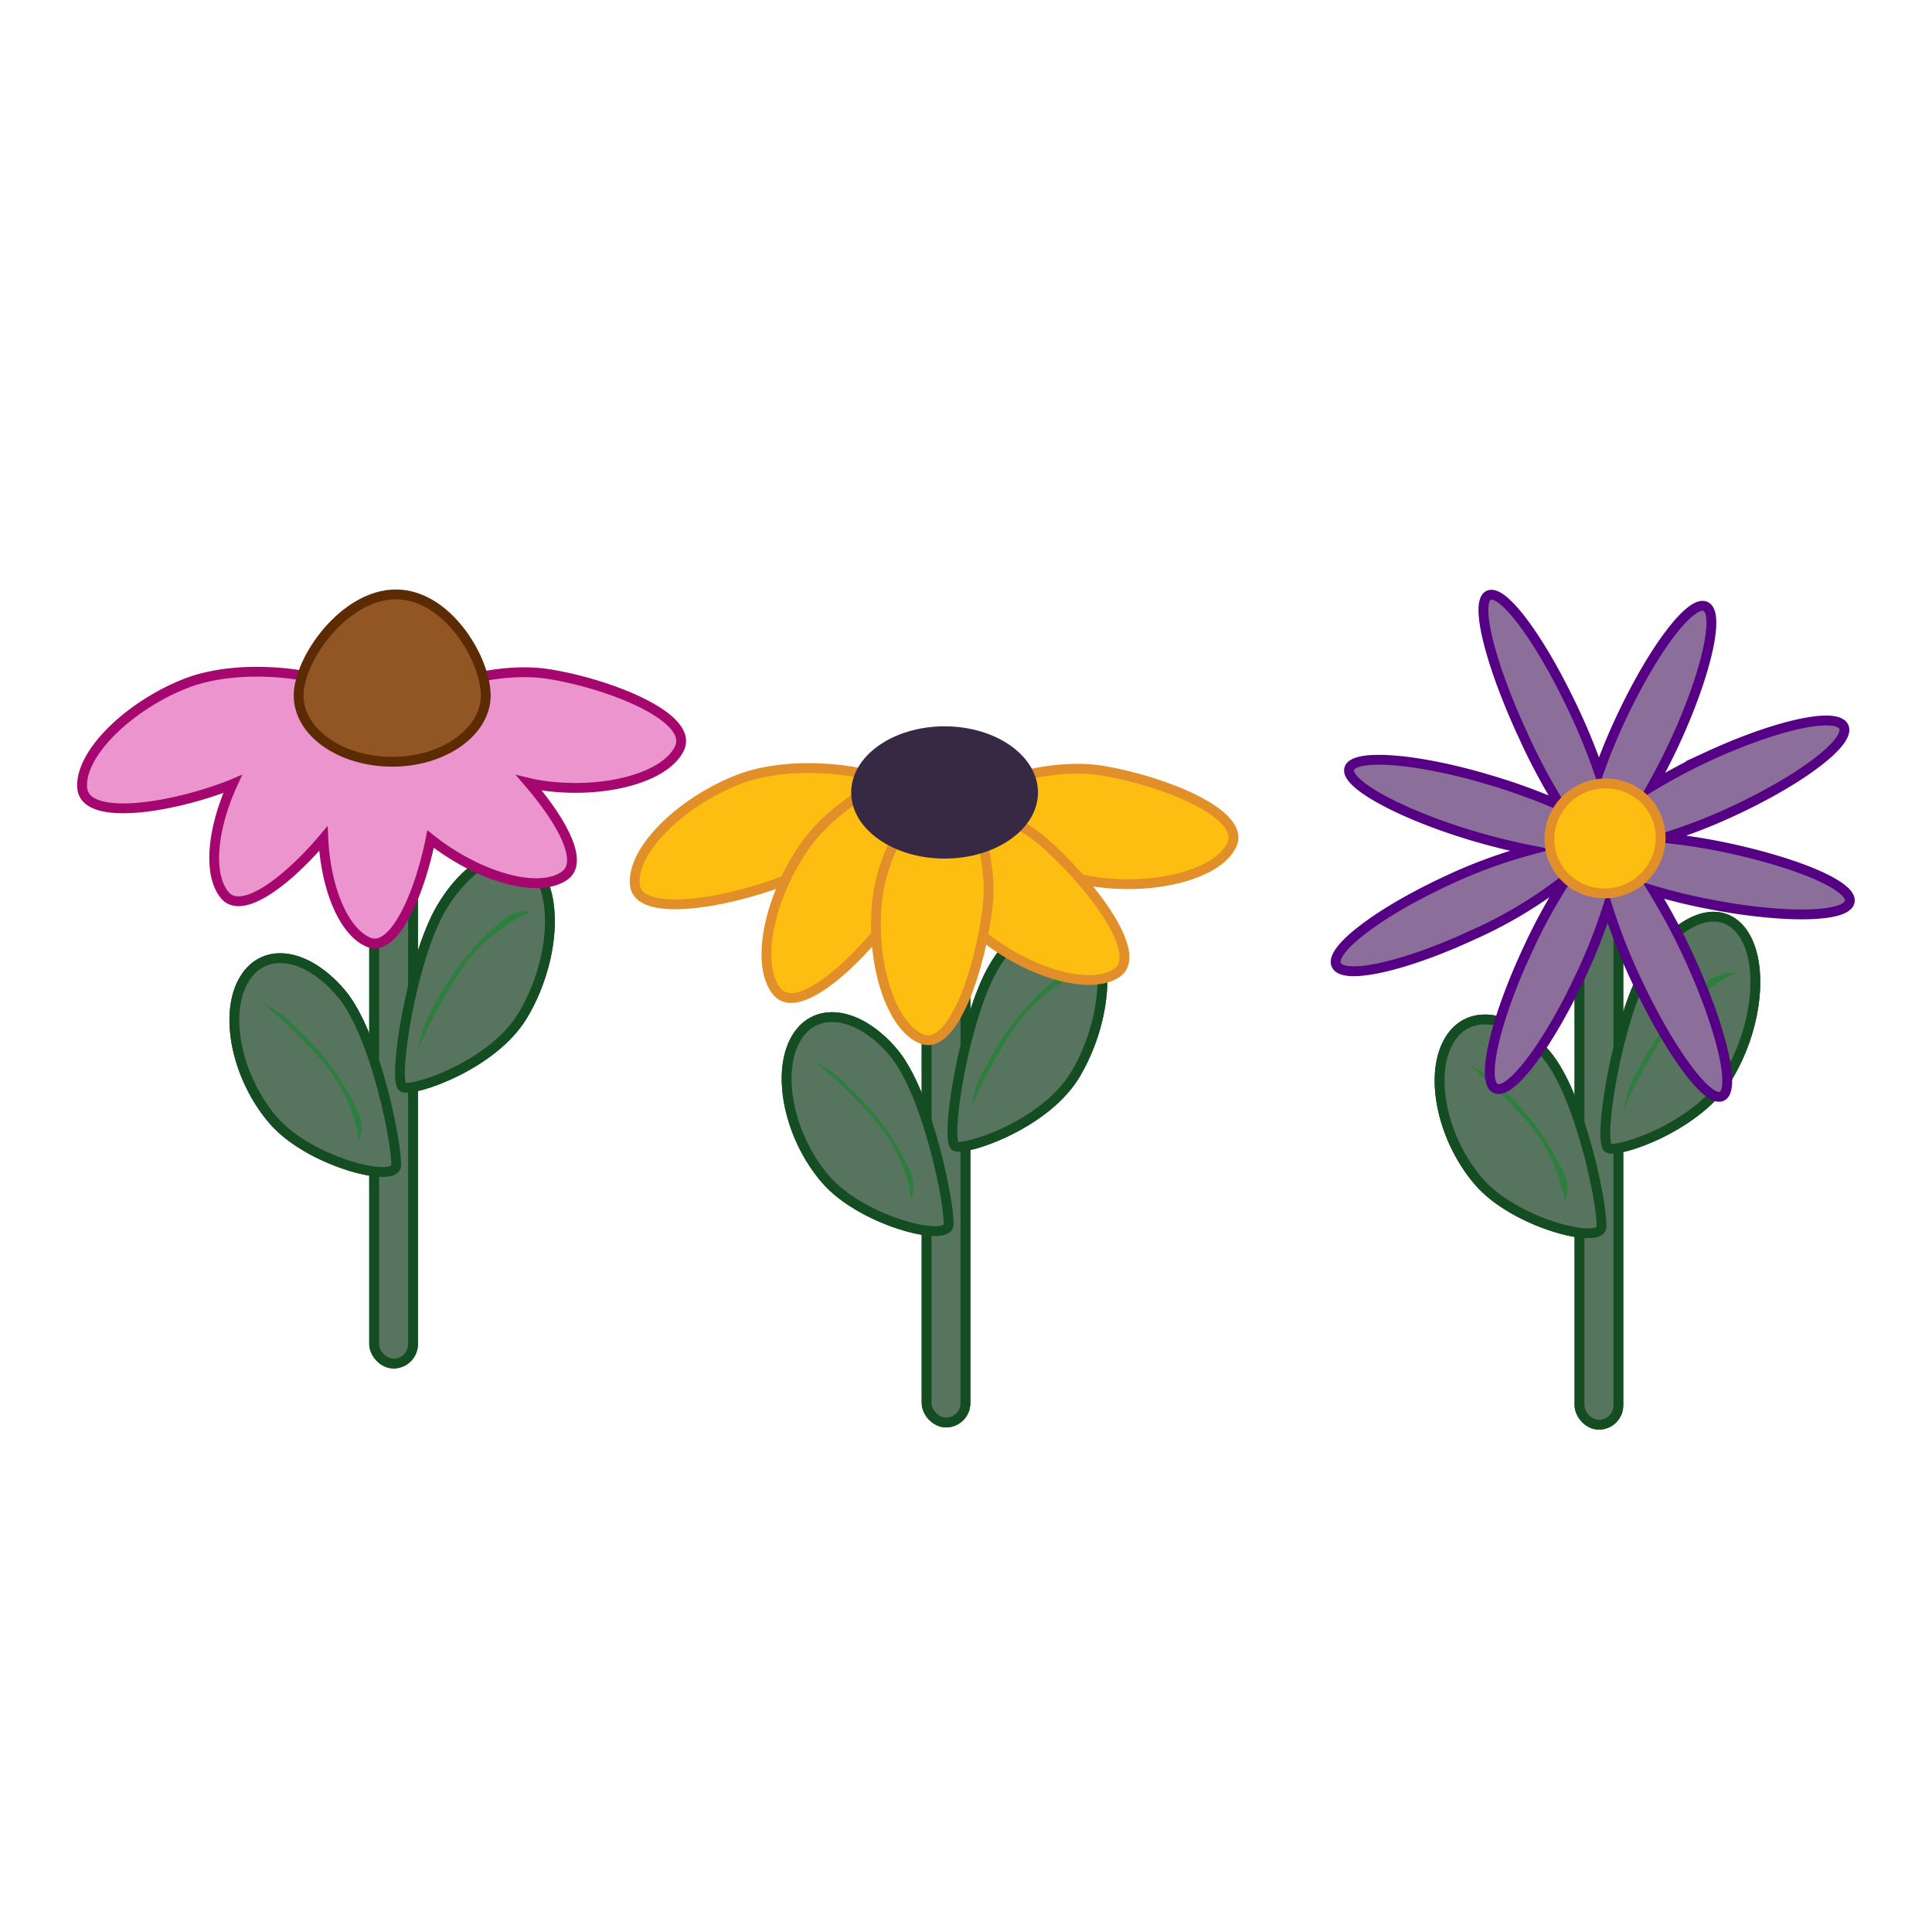 <svg xmlns="http://www.w3.org/2000/svg" viewBox="0 0 175 175"><defs><style>.cls-1{isolation:isolate;}.cls-2{fill:#57745e;stroke:#154d22;}.cls-2,.cls-4,.cls-5,.cls-6,.cls-8{stroke-miterlimit:10;stroke-width:0.89px;}.cls-3{fill:#018a1a;mix-blend-mode:multiply;opacity:0.48;}.cls-4{fill:#eb94cd;stroke:#a6076e;}.cls-5{fill:#925624;stroke:#5c2b04;}.cls-6{fill:#fdbe11;stroke:#e38f29;}.cls-7{fill:#372943;}.cls-8{fill:#8b6f9a;stroke:#560085;}</style></defs><g class="cls-1"><g id="pink_flower" data-name="pink flower"><rect class="cls-2" x="33.89" y="69.03" width="3.52" height="54.48" rx="1.76"/><path class="cls-2" d="M36.51,98.49c-1-.4.76-11.69,3.47-16.25s6.55-6.07,8.59-3.39,1.51,8.55-1.2,13.1S37.48,98.88,36.51,98.49Z"/><path class="cls-2" d="M35.87,105.64c-.21,1.52-7.9-.43-11.12-4.17S20.28,92.11,22,88.92s5.64-2.75,8.86,1S36.07,104.17,35.87,105.64Z"/><path class="cls-3" d="M32.42,102.67a14.58,14.58,0,0,0-3.29-6.62,42.41,42.41,0,0,0-5.36-5.19A10.17,10.17,0,0,1,27,93.25a23.32,23.32,0,0,1,5.34,7.3,3.18,3.18,0,0,1,.18,2.73C32.43,102.84,32.34,102.41,32.42,102.67Z"/><rect class="cls-2" x="33.89" y="69.03" width="3.52" height="54.48" rx="1.76"/><path class="cls-2" d="M36.51,98.49c-1-.4.76-11.69,3.47-16.25s6.55-6.07,8.59-3.39,1.51,8.55-1.2,13.1S37.48,98.88,36.51,98.49Z"/><path class="cls-2" d="M35.87,105.64c-.21,1.52-7.9-.43-11.12-4.17S20.28,92.11,22,88.92s5.64-2.75,8.86,1S36.07,104.17,35.87,105.64Z"/><path class="cls-3" d="M32.42,102.67a14.58,14.58,0,0,0-3.29-6.62,42.41,42.41,0,0,0-5.36-5.19A10.17,10.17,0,0,1,27,93.25a23.32,23.32,0,0,1,5.34,7.3,3.18,3.18,0,0,1,.18,2.73C32.43,102.84,32.34,102.41,32.42,102.67Z"/><path class="cls-3" d="M47.49,82.86a15.38,15.38,0,0,0-5.87,5.21,43.46,43.46,0,0,0-3.69,6.85A10.11,10.11,0,0,1,39.39,91a24,24,0,0,1,5.9-7.45,3.58,3.58,0,0,1,2.81-1C47.67,82.8,47.24,83,47.49,82.86Z"/><rect class="cls-2" x="83.93" y="74.37" width="3.52" height="54.48" rx="1.76"/><path class="cls-2" d="M86.55,103.83c-1-.4.77-11.69,3.47-16.24s6.56-6.08,8.6-3.4,1.5,8.55-1.2,13.11S87.53,104.22,86.55,103.83Z"/><path class="cls-2" d="M85.91,111c-.21,1.52-7.89-.43-11.12-4.17S70.32,97.45,72,94.26s5.65-2.75,8.87,1S86.11,109.51,85.91,111Z"/><path class="cls-3" d="M82.47,108a14.68,14.68,0,0,0-3.29-6.62,43.09,43.09,0,0,0-5.36-5.19A10,10,0,0,1,77,98.59a23.46,23.46,0,0,1,5.35,7.3,3.18,3.18,0,0,1,.18,2.73C82.48,108.19,82.39,107.75,82.47,108Z"/><rect class="cls-2" x="83.93" y="74.37" width="3.52" height="54.48" rx="1.76"/><path class="cls-2" d="M86.55,103.83c-1-.4.77-11.69,3.47-16.24s6.56-6.08,8.6-3.4,1.5,8.55-1.2,13.11S87.53,104.22,86.55,103.83Z"/><path class="cls-2" d="M85.91,111c-.21,1.52-7.89-.43-11.12-4.17S70.32,97.45,72,94.26s5.65-2.75,8.87,1S86.11,109.51,85.91,111Z"/><path class="cls-3" d="M82.47,108a14.68,14.68,0,0,0-3.29-6.62,43.09,43.09,0,0,0-5.36-5.19A10,10,0,0,1,77,98.59a23.46,23.46,0,0,1,5.35,7.3,3.18,3.18,0,0,1,.18,2.73C82.48,108.19,82.39,107.75,82.47,108Z"/><path class="cls-3" d="M97.53,88.2a15.43,15.43,0,0,0-5.86,5.21A43.9,43.9,0,0,0,88,100.26a10.09,10.09,0,0,1,1.45-3.91,23.86,23.86,0,0,1,5.91-7.45,3.56,3.56,0,0,1,2.81-1C97.72,88.14,97.29,88.36,97.53,88.2Z"/><rect class="cls-2" x="143.07" y="74.57" width="3.52" height="54.48" rx="1.76"/><path class="cls-2" d="M145.69,104c-1-.4.77-11.69,3.47-16.25s6.56-6.07,8.6-3.39,1.51,8.55-1.2,13.1S146.67,104.43,145.69,104Z"/><path class="cls-2" d="M145.05,111.19c-.21,1.52-7.89-.43-11.11-4.17s-4.48-9.36-2.8-12.55,5.65-2.75,8.87,1S145.26,109.72,145.05,111.19Z"/><path class="cls-3" d="M141.61,108.21a14.78,14.78,0,0,0-3.29-6.62A44.57,44.57,0,0,0,133,96.4a10.36,10.36,0,0,1,3.23,2.4,23.48,23.48,0,0,1,5.34,7.3,3.18,3.18,0,0,1,.18,2.73C141.62,108.39,141.53,108,141.61,108.21Z"/><rect class="cls-2" x="143.07" y="74.57" width="3.52" height="54.48" rx="1.76"/><path class="cls-2" d="M145.69,104c-1-.4.77-11.69,3.47-16.25s6.56-6.07,8.6-3.39,1.51,8.55-1.2,13.1S146.67,104.43,145.69,104Z"/><path class="cls-2" d="M145.05,111.19c-.21,1.52-7.89-.43-11.11-4.17s-4.48-9.36-2.8-12.55,5.65-2.75,8.87,1S145.26,109.72,145.05,111.19Z"/><path class="cls-3" d="M141.61,108.21a14.78,14.78,0,0,0-3.29-6.62A44.57,44.57,0,0,0,133,96.4a10.36,10.36,0,0,1,3.23,2.4,23.48,23.48,0,0,1,5.34,7.3,3.18,3.18,0,0,1,.18,2.73C141.62,108.39,141.53,108,141.61,108.21Z"/><path class="cls-3" d="M156.67,88.41a15.42,15.42,0,0,0-5.86,5.21,43.46,43.46,0,0,0-3.69,6.85,9.9,9.9,0,0,1,1.46-3.91,23.83,23.83,0,0,1,5.9-7.45,3.54,3.54,0,0,1,2.81-1C156.86,88.34,156.43,88.56,156.67,88.41Z"/><path class="cls-4" d="M49.85,61.08C45,60.26,39,62.32,37.63,63.57c-.73-1.64-1.49-2.68-1.91-2.59a4.06,4.06,0,0,0-1.36,1.18c-.06-.86-.23-1.42-.49-1.49-.43-.12-2,.37-3.85,1.34-.87-.8-8.12-2.12-13.26-.08s-9.6,6.39-9.31,9.47,8.25,1.75,13.48-.32l.14-.06c-1.83,4-2.28,8.17-.71,10.06s5.73-1.34,8.93-5.12c.21,4.44,1.81,8.44,4.11,9.39S38,81,39,76c4.18,3.33,9.61,5,12.08,3.36,1.91-1.23-.21-5-3.16-8.44.25.06.5.12.75.16,5.54.94,11.52-.49,12.87-3.28S55.39,62,49.85,61.08Z"/><path class="cls-5" d="M27.05,63c0-3.3,4.14-9.16,8.81-9.16S44,59.73,44,63s-3.79,6-8.46,6S27.05,66.34,27.05,63Z"/></g><g id="yellow_flower" data-name="yellow flower"><path class="cls-6" d="M80.12,70.8c.69.82-3.92,7-9.15,9s-13.18,3.4-13.47.32,4.08-7.41,9.3-9.48S79.45,70,80.12,70.8Z"/><path class="cls-6" d="M83.91,69.42c1,.29.65,8-2.52,12.6s-9,10.2-11,7.81-.76-8.42,2.41-13.06S82.91,69.14,83.91,69.42Z"/><path class="cls-6" d="M87.39,72.81c-.17-1.06,7-3.92,12.5-3s13,3.92,11.69,6.71-7.33,4.22-12.87,3.28S87.55,73.83,87.39,72.81Z"/><path class="cls-6" d="M82.39,72.35c.4-1,8,.27,12.23,4s9.1,10.12,6.51,11.8-8.46-.2-12.71-3.88S82,73.32,82.39,72.35Z"/><path class="cls-6" d="M85.77,69.73c1-.23,4.32,6.72,3.7,12.31s-3.16,13.24-6,12.06-4.64-7.07-4-12.66S84.75,70,85.77,69.73Z"/><ellipse class="cls-7" cx="85.56" cy="71.78" rx="8.46" ry="5.99"/></g><g id="purple_flower" data-name="purple flower"><path class="cls-8" d="M155.68,76.64c-1.77-.35-3.46-.59-5-.74A48.47,48.47,0,0,0,157,73.46c6.17-2.86,10.67-6.28,10-7.64s-6.14-.15-12.32,2.71a51.16,51.16,0,0,0-5,2.66c.63-1.13,1.27-2.36,1.89-3.67,2.93-6.26,4.25-11.9,2.94-12.58s-4.75,3.85-7.68,10.11c-.8,1.7-1.47,3.35-2,4.87a55.23,55.23,0,0,0-2.2-5.42c-3-6.44-6.47-11.18-7.78-10.58S135,60.24,138,66.69A54.46,54.46,0,0,0,141.37,73a53.28,53.28,0,0,0-6.47-2.36c-6.65-2-12.33-2.38-12.69-1s4.75,4.17,11.4,6.13c1.78.52,3.49.93,5,1.23a44.89,44.89,0,0,0-7.56,2.78c-6.17,2.86-10.66,6.28-10,7.64s6.15.14,12.32-2.72a39.92,39.92,0,0,0,8.11-4.81l.13.17A50,50,0,0,0,138.39,86c-2.93,6.26-4.25,11.89-2.94,12.58s4.75-3.85,7.68-10.11a50.09,50.09,0,0,0,2.49-6.3,53.1,53.1,0,0,0,2.57,6.55c3,6.44,6.47,11.18,7.77,10.58s-.06-6.32-3.05-12.77a57.65,57.65,0,0,0-3.14-5.86,51.84,51.84,0,0,0,5.11,1.24c6.78,1.32,12.45,1.2,12.67-.26S162.46,78,155.68,76.64Z"/><ellipse class="cls-6" cx="145.38" cy="75.93" rx="5.05" ry="4.97" transform="translate(-18.16 63.51) rotate(-23.23)"/></g></g></svg>